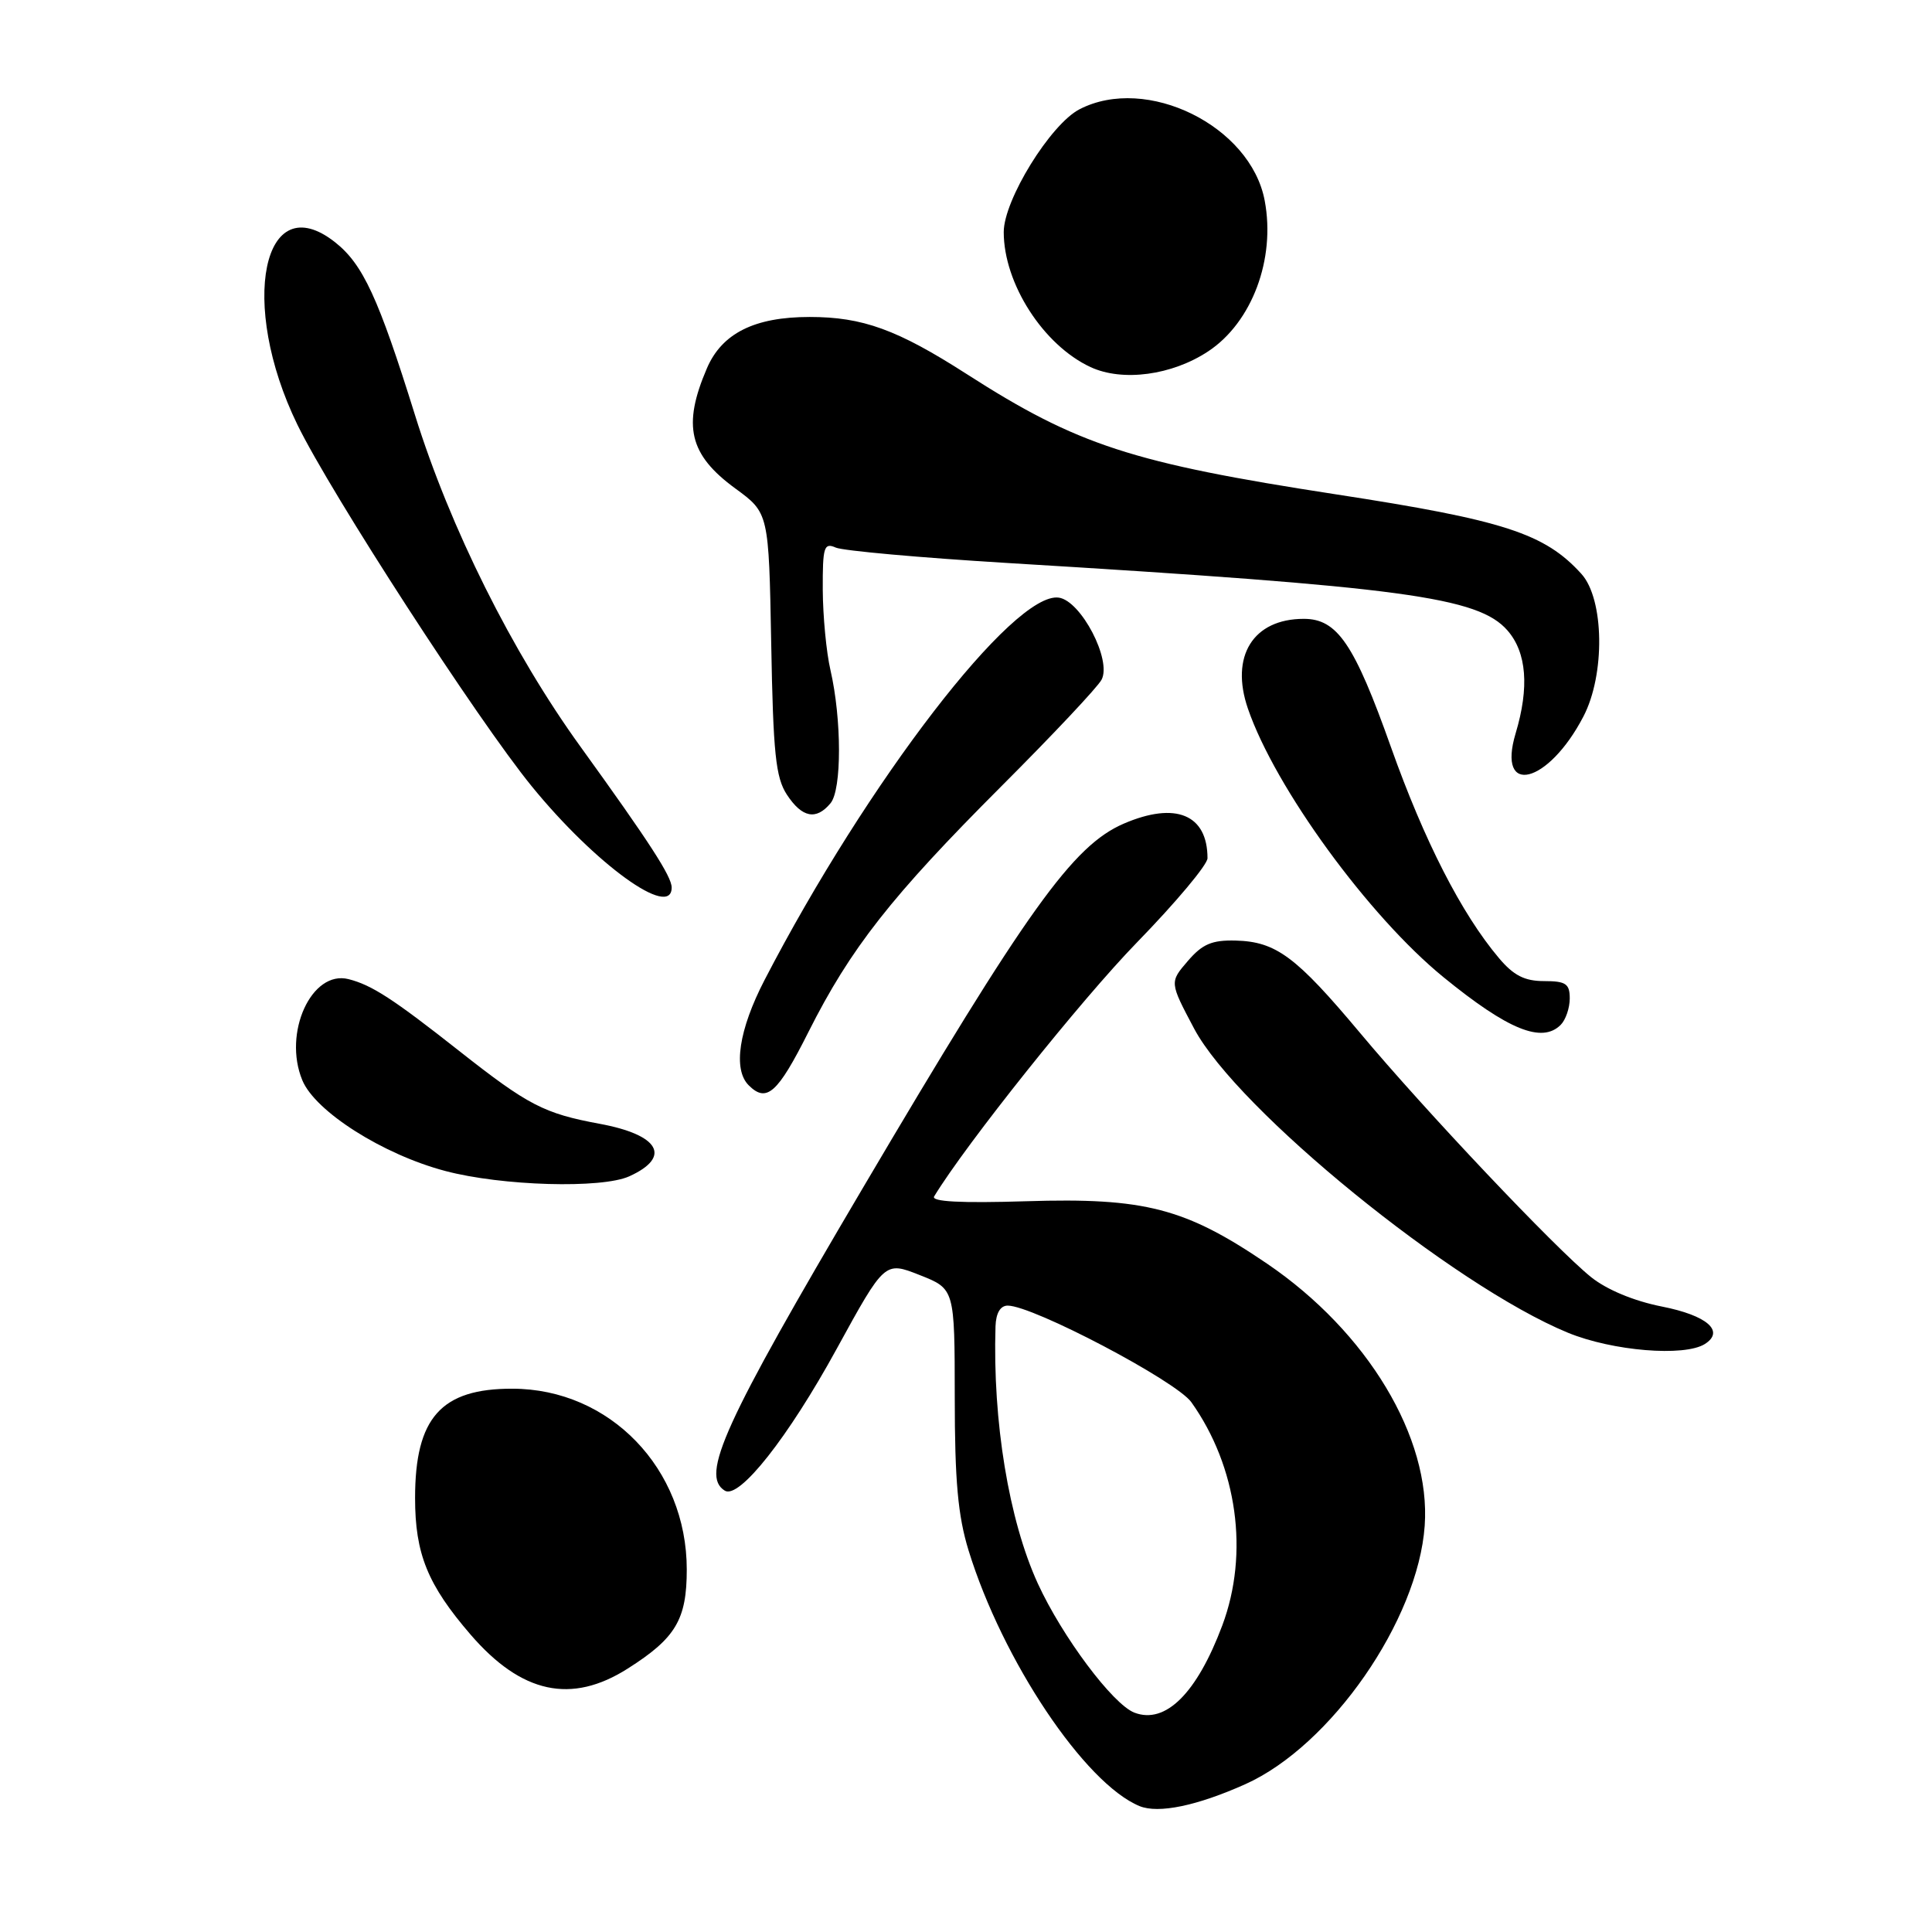 <?xml version="1.0" encoding="UTF-8" standalone="no"?>
<!DOCTYPE svg PUBLIC "-//W3C//DTD SVG 1.1//EN" "http://www.w3.org/Graphics/SVG/1.1/DTD/svg11.dtd" >
<svg xmlns="http://www.w3.org/2000/svg" xmlns:xlink="http://www.w3.org/1999/xlink" version="1.1" viewBox="0 0 256 256">
 <g >
 <path fill="currentColor"
d=" M 165.02 236.41 C 176.36 231.32 187.90 214.69 188.78 202.17 C 189.61 190.48 181.19 176.49 167.92 167.46 C 157.05 160.07 151.69 158.68 136.00 159.17 C 127.31 159.44 123.35 159.23 123.78 158.53 C 128.00 151.58 143.30 132.43 150.64 124.89 C 155.79 119.60 160.00 114.58 160.00 113.72 C 160.00 107.93 155.78 106.18 148.92 109.13 C 142.16 112.04 136.12 120.47 114.28 157.50 C 95.89 188.67 92.78 195.51 96.04 197.52 C 97.94 198.70 104.44 190.47 110.86 178.74 C 117.23 167.12 117.23 167.12 121.86 168.95 C 126.50 170.78 126.50 170.78 126.51 185.14 C 126.51 196.21 126.93 200.86 128.34 205.44 C 132.83 220.02 143.74 236.33 151.00 239.32 C 153.50 240.34 158.62 239.28 165.02 236.41 Z  M 83.17 221.10 C 89.53 217.07 91.00 214.61 91.00 207.97 C 91.00 194.60 80.81 184.03 67.90 184.01 C 58.45 183.99 55.00 187.86 55.00 198.49 C 55.00 205.90 56.66 209.99 62.36 216.60 C 69.10 224.41 75.71 225.84 83.17 221.10 Z  M 225.90 178.09 C 228.59 176.38 226.19 174.30 220.19 173.12 C 216.50 172.39 212.90 170.89 210.82 169.22 C 206.09 165.41 188.83 147.17 180.20 136.85 C 171.73 126.74 169.08 124.77 163.73 124.63 C 160.59 124.55 159.32 125.09 157.39 127.34 C 154.97 130.15 154.97 130.15 158.23 136.30 C 163.95 147.06 192.57 170.34 207.75 176.59 C 213.66 179.02 223.18 179.80 225.90 178.09 Z  M 83.40 155.86 C 89.03 153.30 87.37 150.37 79.46 148.91 C 72.07 147.54 69.99 146.46 60.85 139.26 C 52.07 132.34 49.26 130.52 46.18 129.74 C 41.29 128.50 37.46 136.87 40.06 143.14 C 41.77 147.28 50.74 152.98 59.00 155.16 C 66.49 157.15 79.75 157.53 83.40 155.86 Z  M 107.12 136.75 C 112.71 125.64 118.10 118.78 132.69 104.18 C 139.46 97.41 145.44 91.06 145.96 90.07 C 147.35 87.48 143.24 79.61 140.30 79.19 C 134.33 78.34 114.94 103.54 101.30 129.87 C 97.90 136.44 97.10 141.70 99.20 143.80 C 101.58 146.18 103.04 144.87 107.12 136.75 Z  M 206.80 135.80 C 207.46 135.14 208.00 133.56 208.00 132.30 C 208.00 130.35 207.48 130.00 204.59 130.00 C 202.01 130.00 200.55 129.25 198.60 126.93 C 193.65 121.06 188.72 111.41 184.31 99.00 C 179.45 85.32 177.20 82.00 172.76 82.00 C 166.04 82.00 162.96 86.96 165.36 93.91 C 168.97 104.41 181.37 121.42 191.29 129.50 C 199.84 136.47 204.32 138.28 206.80 135.80 Z  M 89.00 117.60 C 89.00 116.14 86.07 111.62 76.94 98.97 C 67.87 86.43 59.64 69.93 54.99 55.00 C 50.13 39.42 48.09 35.01 44.39 32.09 C 34.83 24.57 31.59 40.24 39.41 56.28 C 43.86 65.41 63.27 95.37 70.46 104.19 C 78.87 114.51 89.00 121.84 89.00 117.60 Z  M 110.05 106.43 C 111.55 104.63 111.54 95.32 110.04 88.79 C 109.49 86.43 109.04 81.64 109.02 78.14 C 109.00 72.46 109.18 71.87 110.75 72.56 C 111.71 72.98 121.95 73.90 133.50 74.60 C 185.98 77.77 195.88 79.11 199.75 83.54 C 202.29 86.45 202.66 91.07 200.83 97.17 C 198.30 105.61 205.14 103.92 209.81 94.94 C 212.71 89.39 212.57 79.39 209.55 76.05 C 204.69 70.68 199.26 68.92 177.00 65.50 C 149.99 61.34 142.79 59.00 128.07 49.55 C 118.90 43.67 114.31 42.00 107.28 42.00 C 99.98 42.00 95.66 44.16 93.67 48.80 C 90.40 56.41 91.31 60.25 97.44 64.73 C 101.87 67.97 101.87 67.97 102.19 85.28 C 102.45 99.82 102.78 103.03 104.27 105.30 C 106.28 108.36 108.15 108.72 110.05 106.43 Z  M 160.10 46.55 C 165.89 42.72 169.04 34.33 167.58 26.59 C 165.73 16.69 151.93 9.88 143.04 14.48 C 139.19 16.47 133.00 26.50 133.00 30.75 C 133.00 37.57 138.24 45.73 144.50 48.64 C 148.74 50.61 155.30 49.73 160.10 46.55 Z  M 150.33 226.94 C 147.47 225.86 140.75 216.87 137.51 209.81 C 133.68 201.44 131.52 188.33 131.91 175.75 C 131.97 173.99 132.55 173.00 133.53 173.00 C 136.87 173.00 155.86 182.99 157.86 185.80 C 163.95 194.36 165.54 205.81 161.96 215.38 C 158.59 224.37 154.44 228.50 150.33 226.94 Z "/>
</g>
</svg>